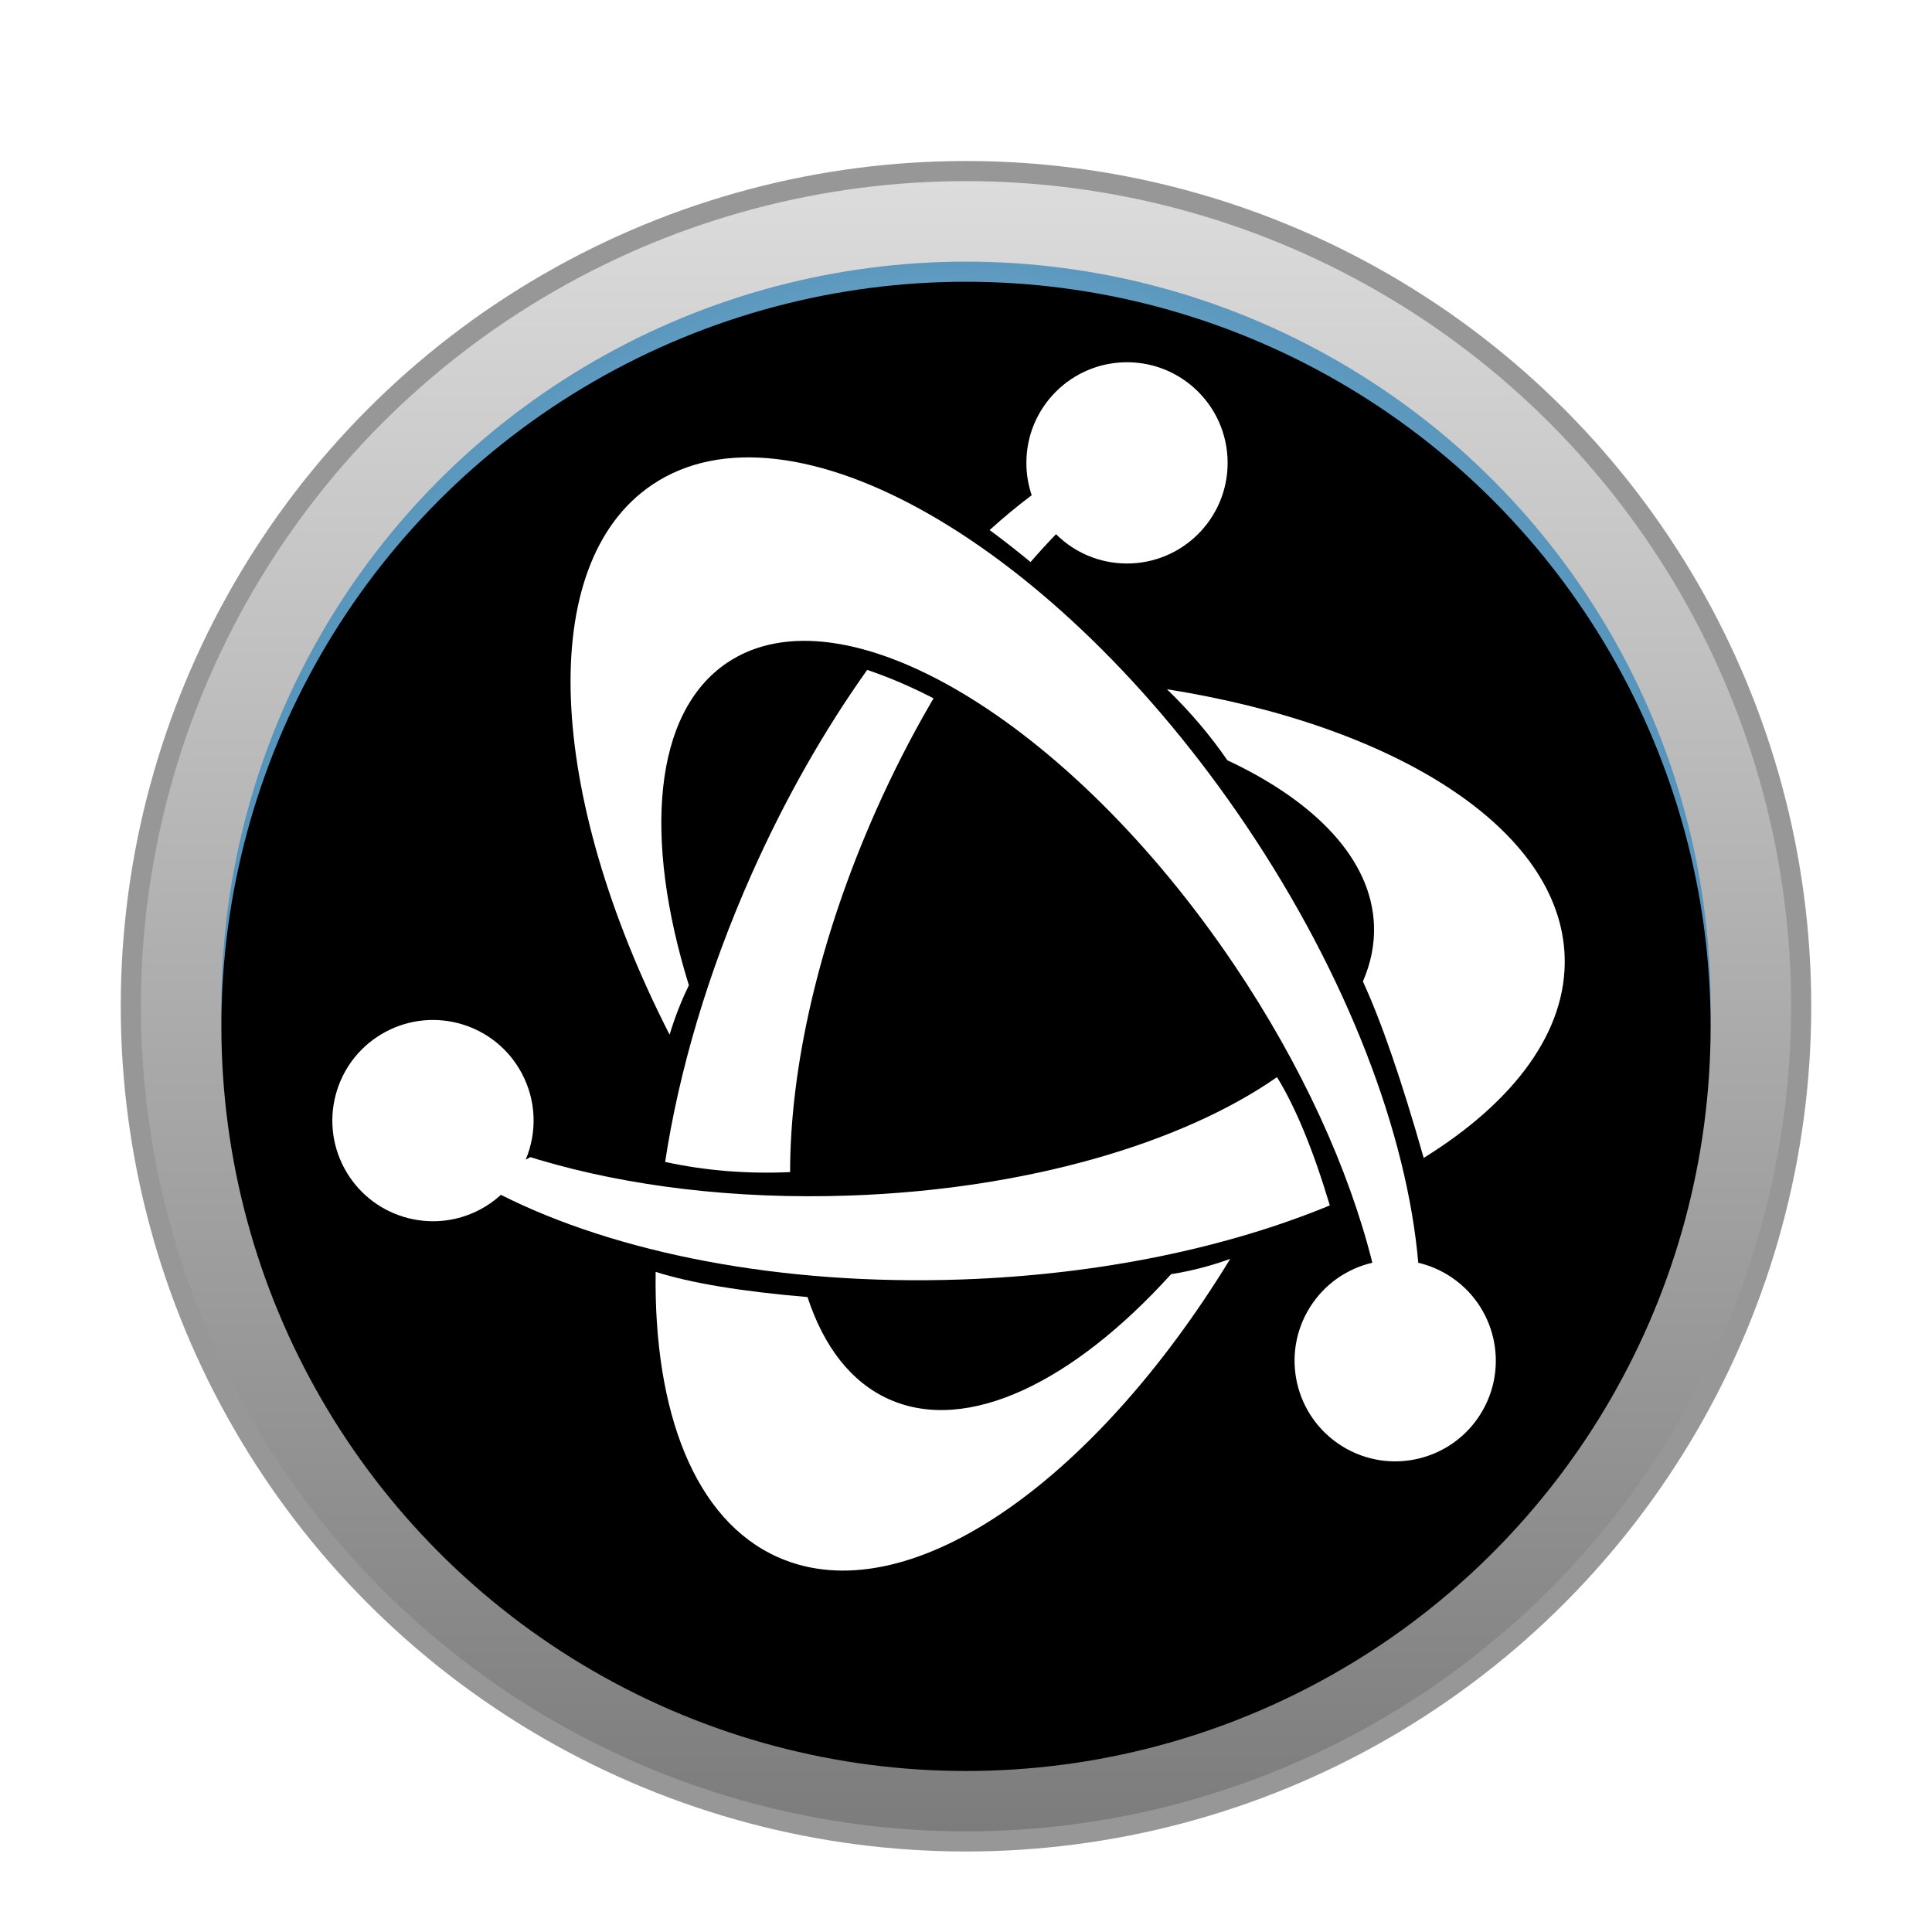 <?xml version="1.0" encoding="UTF-8"?>
<svg width="96px" height="96px" viewBox="0 0 96 96" version="1.1" xmlns="http://www.w3.org/2000/svg" xmlns:xlink="http://www.w3.org/1999/xlink">
    <title>com.apps.universal media server</title>
    <defs>
        <filter x="-14.3%" y="-14.3%" width="128.6%" height="128.6%" filterUnits="objectBoundingBox" id="filter-1">
            <feOffset dx="0" dy="2" in="SourceAlpha" result="shadowOffsetOuter1"></feOffset>
            <feGaussianBlur stdDeviation="2" in="shadowOffsetOuter1" result="shadowBlurOuter1"></feGaussianBlur>
            <feColorMatrix values="0 0 0 0 0   0 0 0 0 0   0 0 0 0 0  0 0 0 0.2 0" type="matrix" in="shadowBlurOuter1" result="shadowMatrixOuter1"></feColorMatrix>
            <feMerge>
                <feMergeNode in="shadowMatrixOuter1"></feMergeNode>
                <feMergeNode in="SourceGraphic"></feMergeNode>
            </feMerge>
        </filter>
        <linearGradient x1="50%" y1="0%" x2="50%" y2="100%" id="linearGradient-2">
            <stop stop-color="#DDDDDD" offset="0%"></stop>
            <stop stop-color="#7B7B7B" offset="100%"></stop>
        </linearGradient>
        <radialGradient cx="50%" cy="46.641%" fx="50%" fy="46.641%" r="53.359%" id="radialGradient-3">
            <stop stop-color="#D5EFFF" offset="0%"></stop>
            <stop stop-color="#4B8CB5" offset="100%"></stop>
        </radialGradient>
        <circle id="path-4" cx="42" cy="42" r="37"></circle>
        <filter x="-2.7%" y="-2.7%" width="105.4%" height="105.4%" filterUnits="objectBoundingBox" id="filter-5">
            <feGaussianBlur stdDeviation="1.5" in="SourceAlpha" result="shadowBlurInner1"></feGaussianBlur>
            <feOffset dx="0" dy="1" in="shadowBlurInner1" result="shadowOffsetInner1"></feOffset>
            <feComposite in="shadowOffsetInner1" in2="SourceAlpha" operator="arithmetic" k2="-1" k3="1" result="shadowInnerInner1"></feComposite>
            <feColorMatrix values="0 0 0 0 0   0 0 0 0 0   0 0 0 0 0  0 0 0 0.3 0" type="matrix" in="shadowInnerInner1"></feColorMatrix>
        </filter>
    </defs>
    <g id="com.apps.universal-media-server" stroke="none" stroke-width="1" fill="none" fill-rule="evenodd">
        <g id="编组-2" filter="url(#filter-1)" transform="translate(6, 6)">
            <circle id="椭圆形" stroke="#979797" fill="url(#linearGradient-2)" cx="42" cy="42" r="41.5"></circle>
            <g id="椭圆形">
                <use fill="url(#radialGradient-3)" fill-rule="evenodd" xlink:href="#path-4"></use>
                <use fill="black" fill-opacity="1" filter="url(#filter-5)" xlink:href="#path-4"></use>
            </g>
            <path d="M55.13,54.552 C48.268,65.79 39.009,72.205 32.655,69.376 C28.528,67.539 26.479,62.183 26.579,55.198 C28.316,55.753 30.831,56.171 34.125,56.45 C34.926,58.898 36.281,60.685 38.184,61.532 C42.068,63.261 47.33,60.678 52.19,55.314 C53.165,55.159 54.151,54.907 55.13,54.552 Z M37.09,25.287 C38.195,25.661 39.294,26.132 40.387,26.7 L40.23,26.97 C39.271,28.622 38.369,30.384 37.543,32.239 C34.679,38.672 33.26,45.045 33.26,50.241 C31.111,50.338 29.041,50.169 27.05,49.736 C27.736,45.233 29.166,40.332 31.357,35.412 C33.024,31.666 34.978,28.256 37.09,25.287 Z M50,10 C52.047,10 53.806,11.23 54.58,12.991 C54.586,12.99 54.593,12.991 54.601,12.991 L54.583,12.997 C54.851,13.611 55,14.288 55,15 C55,17.761 52.761,20 50,20 C48.624,20 47.377,19.444 46.473,18.544 C46.048,18.983 45.626,19.445 45.208,19.927 C44.447,19.302 43.769,18.772 43.173,18.338 C43.868,17.71 44.566,17.132 45.265,16.606 C45.093,16.103 45,15.562 45,15 C45,12.239 47.239,10 50,10 Z" id="形状结合" fill="#FFFFFF"></path>
            <g id="编组" transform="translate(42.247, 44.708) rotate(-118) translate(-42.247, -44.708) translate(26.747, 14.708)" fill="#FFFFFF">
                <path d="M27.227,47.265 C20.3,56.454 11.926,61.26 6.231,58.482 C2.878,56.847 1.025,52.863 0.675,47.595 C4.594,48.437 7.647,48.92 9.836,49.045 C10.448,49.815 11.179,50.421 12.031,50.836 C14.965,52.267 18.799,51.186 22.704,48.257 C24.163,48.093 25.686,47.765 27.227,47.265 Z M25.424,1.54614099e-11 C28.186,1.54614099e-11 30.424,2.239 30.424,5 C30.424,7.761 28.186,10 25.424,10 C23.86,10 22.463,9.281 21.547,8.156 L21.548,8.423 L21.217,8.754 C18.012,12.01 14.921,16.396 12.413,21.538 C8.554,29.449 6.954,37.347 7.642,43.044 C5.873,43.157 3.585,42.931 0.782,42.369 C1.31,36.935 3.088,30.708 6.119,24.493 C10.08,16.373 15.375,9.924 20.582,6.25 C20.479,5.851 20.424,5.432 20.424,5 C20.424,2.239 22.663,1.54614099e-11 25.424,1.54614099e-11 Z" id="形状结合"></path>
            </g>
            <path d="M55.895,32.986 C60.978,40.521 63.92,48.379 64.473,54.746 C64.991,54.867 65.499,55.075 65.976,55.373 C68.318,56.836 69.03,59.921 67.566,62.263 C66.482,63.998 64.507,64.839 62.603,64.562 C62.6,64.567 62.596,64.573 62.592,64.579 L62.596,64.561 C61.934,64.463 61.281,64.231 60.677,63.853 C58.335,62.39 57.623,59.305 59.086,56.964 C59.816,55.796 60.948,55.034 62.191,54.744 C61.036,50.131 58.705,44.951 55.308,39.914 C47.124,27.781 35.85,21.074 30.126,24.935 C26.459,27.409 25.96,33.622 28.23,40.959 C27.853,41.731 27.531,42.552 27.272,43.413 C21.184,31.491 20.571,20.023 26.405,16.089 C33.272,11.456 46.476,19.021 55.895,32.986 Z" id="形状结合" fill="#FFFFFF"></path>
        </g>
    </g>
</svg>